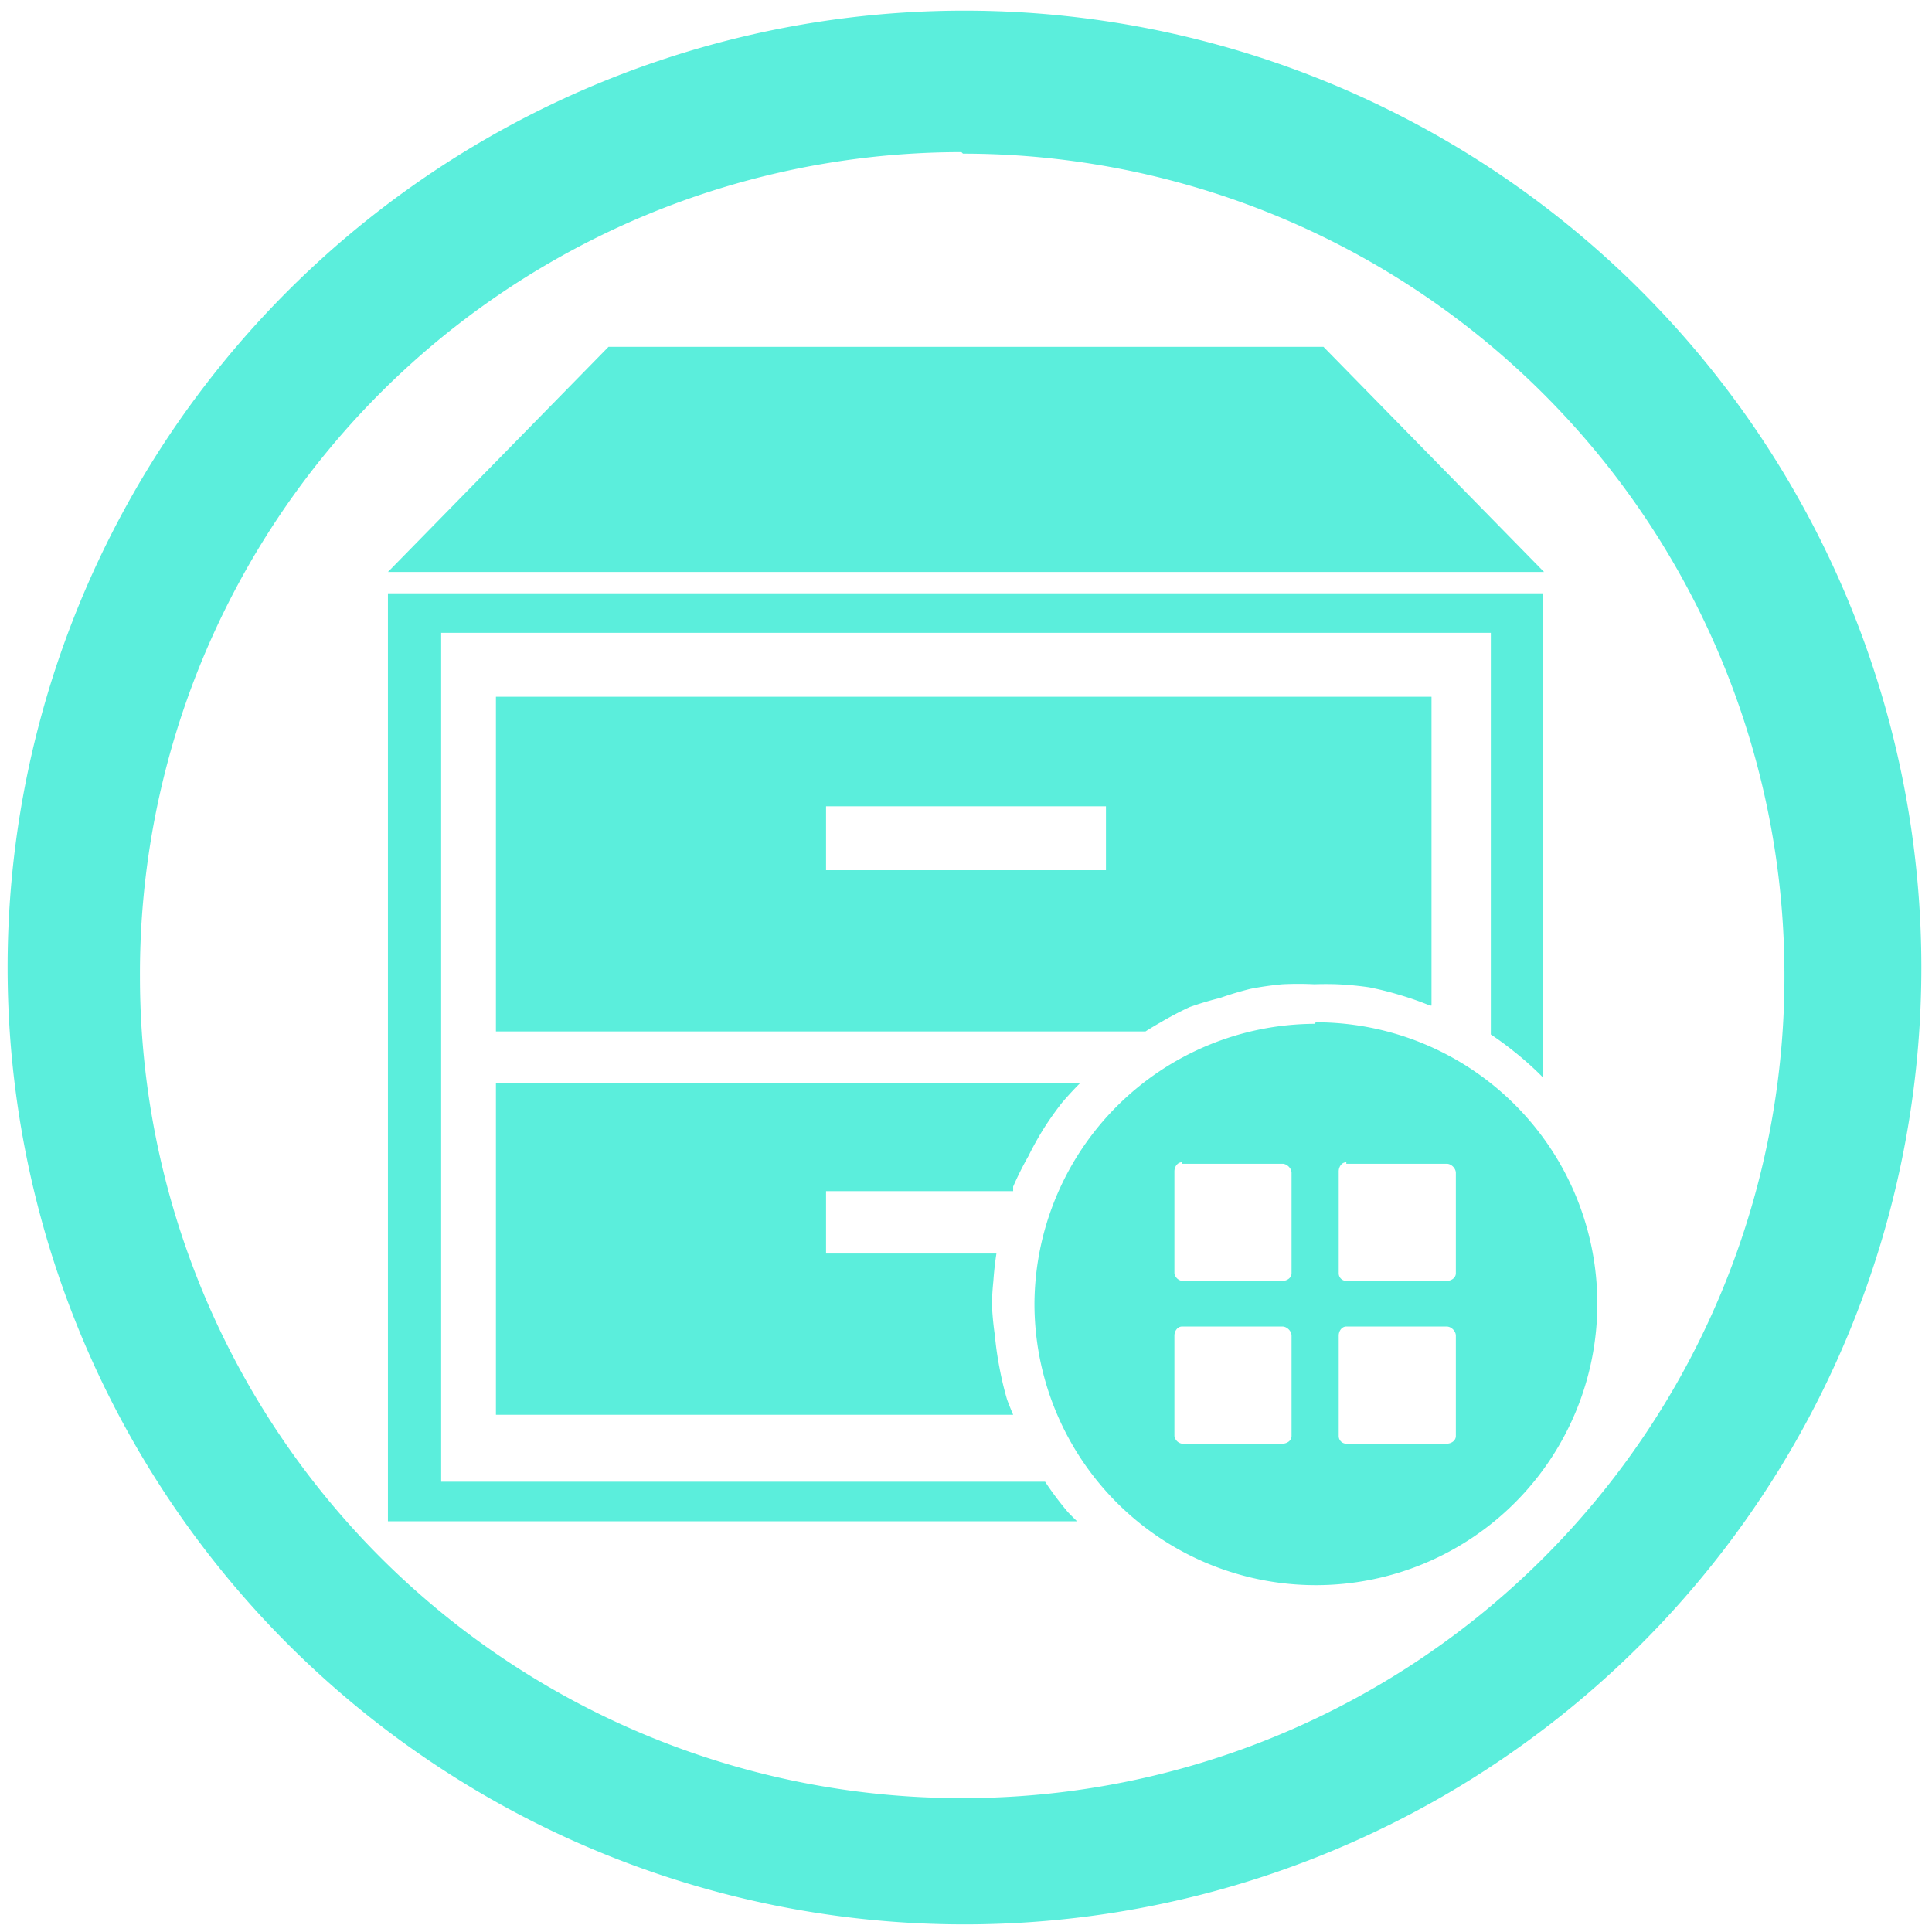 <?xml version="1.0" encoding="UTF-8" standalone="no"?>
<svg
   xmlns:dc="http://purl.org/dc/elements/1.1/"
   xmlns:cc="http://creativecommons.org/ns#"
   xmlns:rdf="http://www.w3.org/1999/02/22-rdf-syntax-ns#"
   xmlns:svg="http://www.w3.org/2000/svg"
   xmlns="http://www.w3.org/2000/svg"
   xmlns:sodipodi="http://sodipodi.sourceforge.net/DTD/sodipodi-0.dtd"
   xmlns:inkscape="http://www.inkscape.org/namespaces/inkscape"
   width="48"
   height="48"
   viewBox="0 0 12.7 12.7"
   version="1.1"
   id="svg4"
   sodipodi:docname="winefile.svg"
   inkscape:version="0.92.4 (5da689c313, 2019-01-14)">
  <defs
     id="defs8" />
  <sodipodi:namedview
     pagecolor="#ffffff"
     bordercolor="#666666"
     borderopacity="1"
     objecttolerance="10"
     gridtolerance="10"
     guidetolerance="10"
     inkscape:pageopacity="0"
     inkscape:pageshadow="2"
     inkscape:window-width="1087"
     inkscape:window-height="480"
     id="namedview6"
     showgrid="false"
     inkscape:zoom="4.9166667"
     inkscape:cx="2.1355932"
     inkscape:cy="24"
     inkscape:window-x="0"
     inkscape:window-y="25"
     inkscape:window-maximized="0"
     inkscape:current-layer="svg4" />
  <path
     d="M 6.34,0.07 A 6.29,6.29 0 0 0 0.05,6.37 6.29,6.29 0 0 0 6.35,12.65 6.29,6.29 0 0 0 12.63,6.36 6.29,6.29 0 0 0 6.34,0.07 Z M 6.33,1.01 a 5.4,5.4 0 0 1 5.4,5.4 5.4,5.4 0 0 1 -5.4,5.41 A 5.4,5.4 0 0 1 0.92,6.42 5.4,5.4 0 0 1 6.32,1 Z M 4,2.28 2.55,3.76 h 7.6 L 8.7,2.28 Z M 2.55,3.9 V 10 H 7.08 A 2.12,2.12 0 0 1 7.02,9.94 2.12,2.12 0 0 1 6.89,9.77 2.12,2.12 0 0 1 6.87,9.74 H 2.9 V 4.16 H 9.8 V 6.8 a 2.12,2.12 0 0 1 0.15,0.11 2.12,2.12 0 0 1 0.16,0.14 2.12,2.12 0 0 1 0.03,0.03 V 3.9 h -7.6 z m 0.71,0.7 v 2.18 h 4.27 a 2.12,2.12 0 0 1 0.1,-0.06 2.12,2.12 0 0 1 0.19,-0.1 2.12,2.12 0 0 1 0.2,-0.06 2.12,2.12 0 0 1 0.2,-0.06 2.12,2.12 0 0 1 0.21,-0.03 2.12,2.12 0 0 1 0.21,0 2.12,2.12 0 0 1 0.15,0 2.12,2.12 0 0 1 0.21,0.02 2.12,2.12 0 0 1 0.2,0.05 2.12,2.12 0 0 1 0.2,0.07 2.12,2.12 0 0 1 0.01,0 V 4.58 H 3.26 Z M 5.43,5.3 H 7.27 V 5.72 H 5.43 Z M 8.64,6.73 A 1.85,1.85 0 0 0 6.8,8.57 1.85,1.85 0 0 0 8.65,10.42 1.85,1.85 0 0 0 10.5,8.57 1.85,1.85 0 0 0 8.65,6.72 Z M 3.26,7.13 V 9.3 h 3.4 A 2.12,2.12 0 0 1 6.62,9.2 2.12,2.12 0 0 1 6.57,8.99 2.12,2.12 0 0 1 6.54,8.78 2.12,2.12 0 0 1 6.52,8.57 2.12,2.12 0 0 1 6.53,8.42 2.12,2.12 0 0 1 6.55,8.24 H 5.43 V 7.83 H 6.66 A 2.12,2.12 0 0 1 6.66,7.8 2.12,2.12 0 0 1 6.76,7.6 2.12,2.12 0 0 1 6.86,7.42 2.12,2.12 0 0 1 6.98,7.25 2.12,2.12 0 0 1 7.1,7.12 H 3.26 Z m 4.51,0.52 h 0.66 c 0.03,0 0.06,0.03 0.06,0.06 V 8.37 C 8.49,8.4 8.46,8.42 8.43,8.42 H 7.77 A 0.06,0.06 0 0 1 7.72,8.37 V 7.7 c 0,-0.03 0.02,-0.06 0.05,-0.06 z m 1.08,0 h 0.66 c 0.03,0 0.06,0.03 0.06,0.06 V 8.37 C 9.57,8.4 9.54,8.42 9.51,8.42 H 8.85 A 0.05,0.05 0 0 1 8.8,8.37 V 7.7 C 8.8,7.67 8.82,7.64 8.85,7.64 Z M 7.77,8.72 h 0.66 c 0.03,0 0.06,0.03 0.06,0.06 v 0.66 c 0,0.03 -0.03,0.05 -0.06,0.05 H 7.77 A 0.06,0.06 0 0 1 7.72,9.44 V 8.78 c 0,-0.03 0.02,-0.06 0.05,-0.06 z m 1.08,0 h 0.66 c 0.03,0 0.06,0.03 0.06,0.06 v 0.66 c 0,0.03 -0.03,0.05 -0.06,0.05 H 8.85 A 0.05,0.05 0 0 1 8.8,9.44 V 8.78 C 8.8,8.75 8.82,8.72 8.85,8.72 Z"
     id="path2"
     inkscape:connector-curvature="0"
     style="fill:#5beedc" />
</svg>
